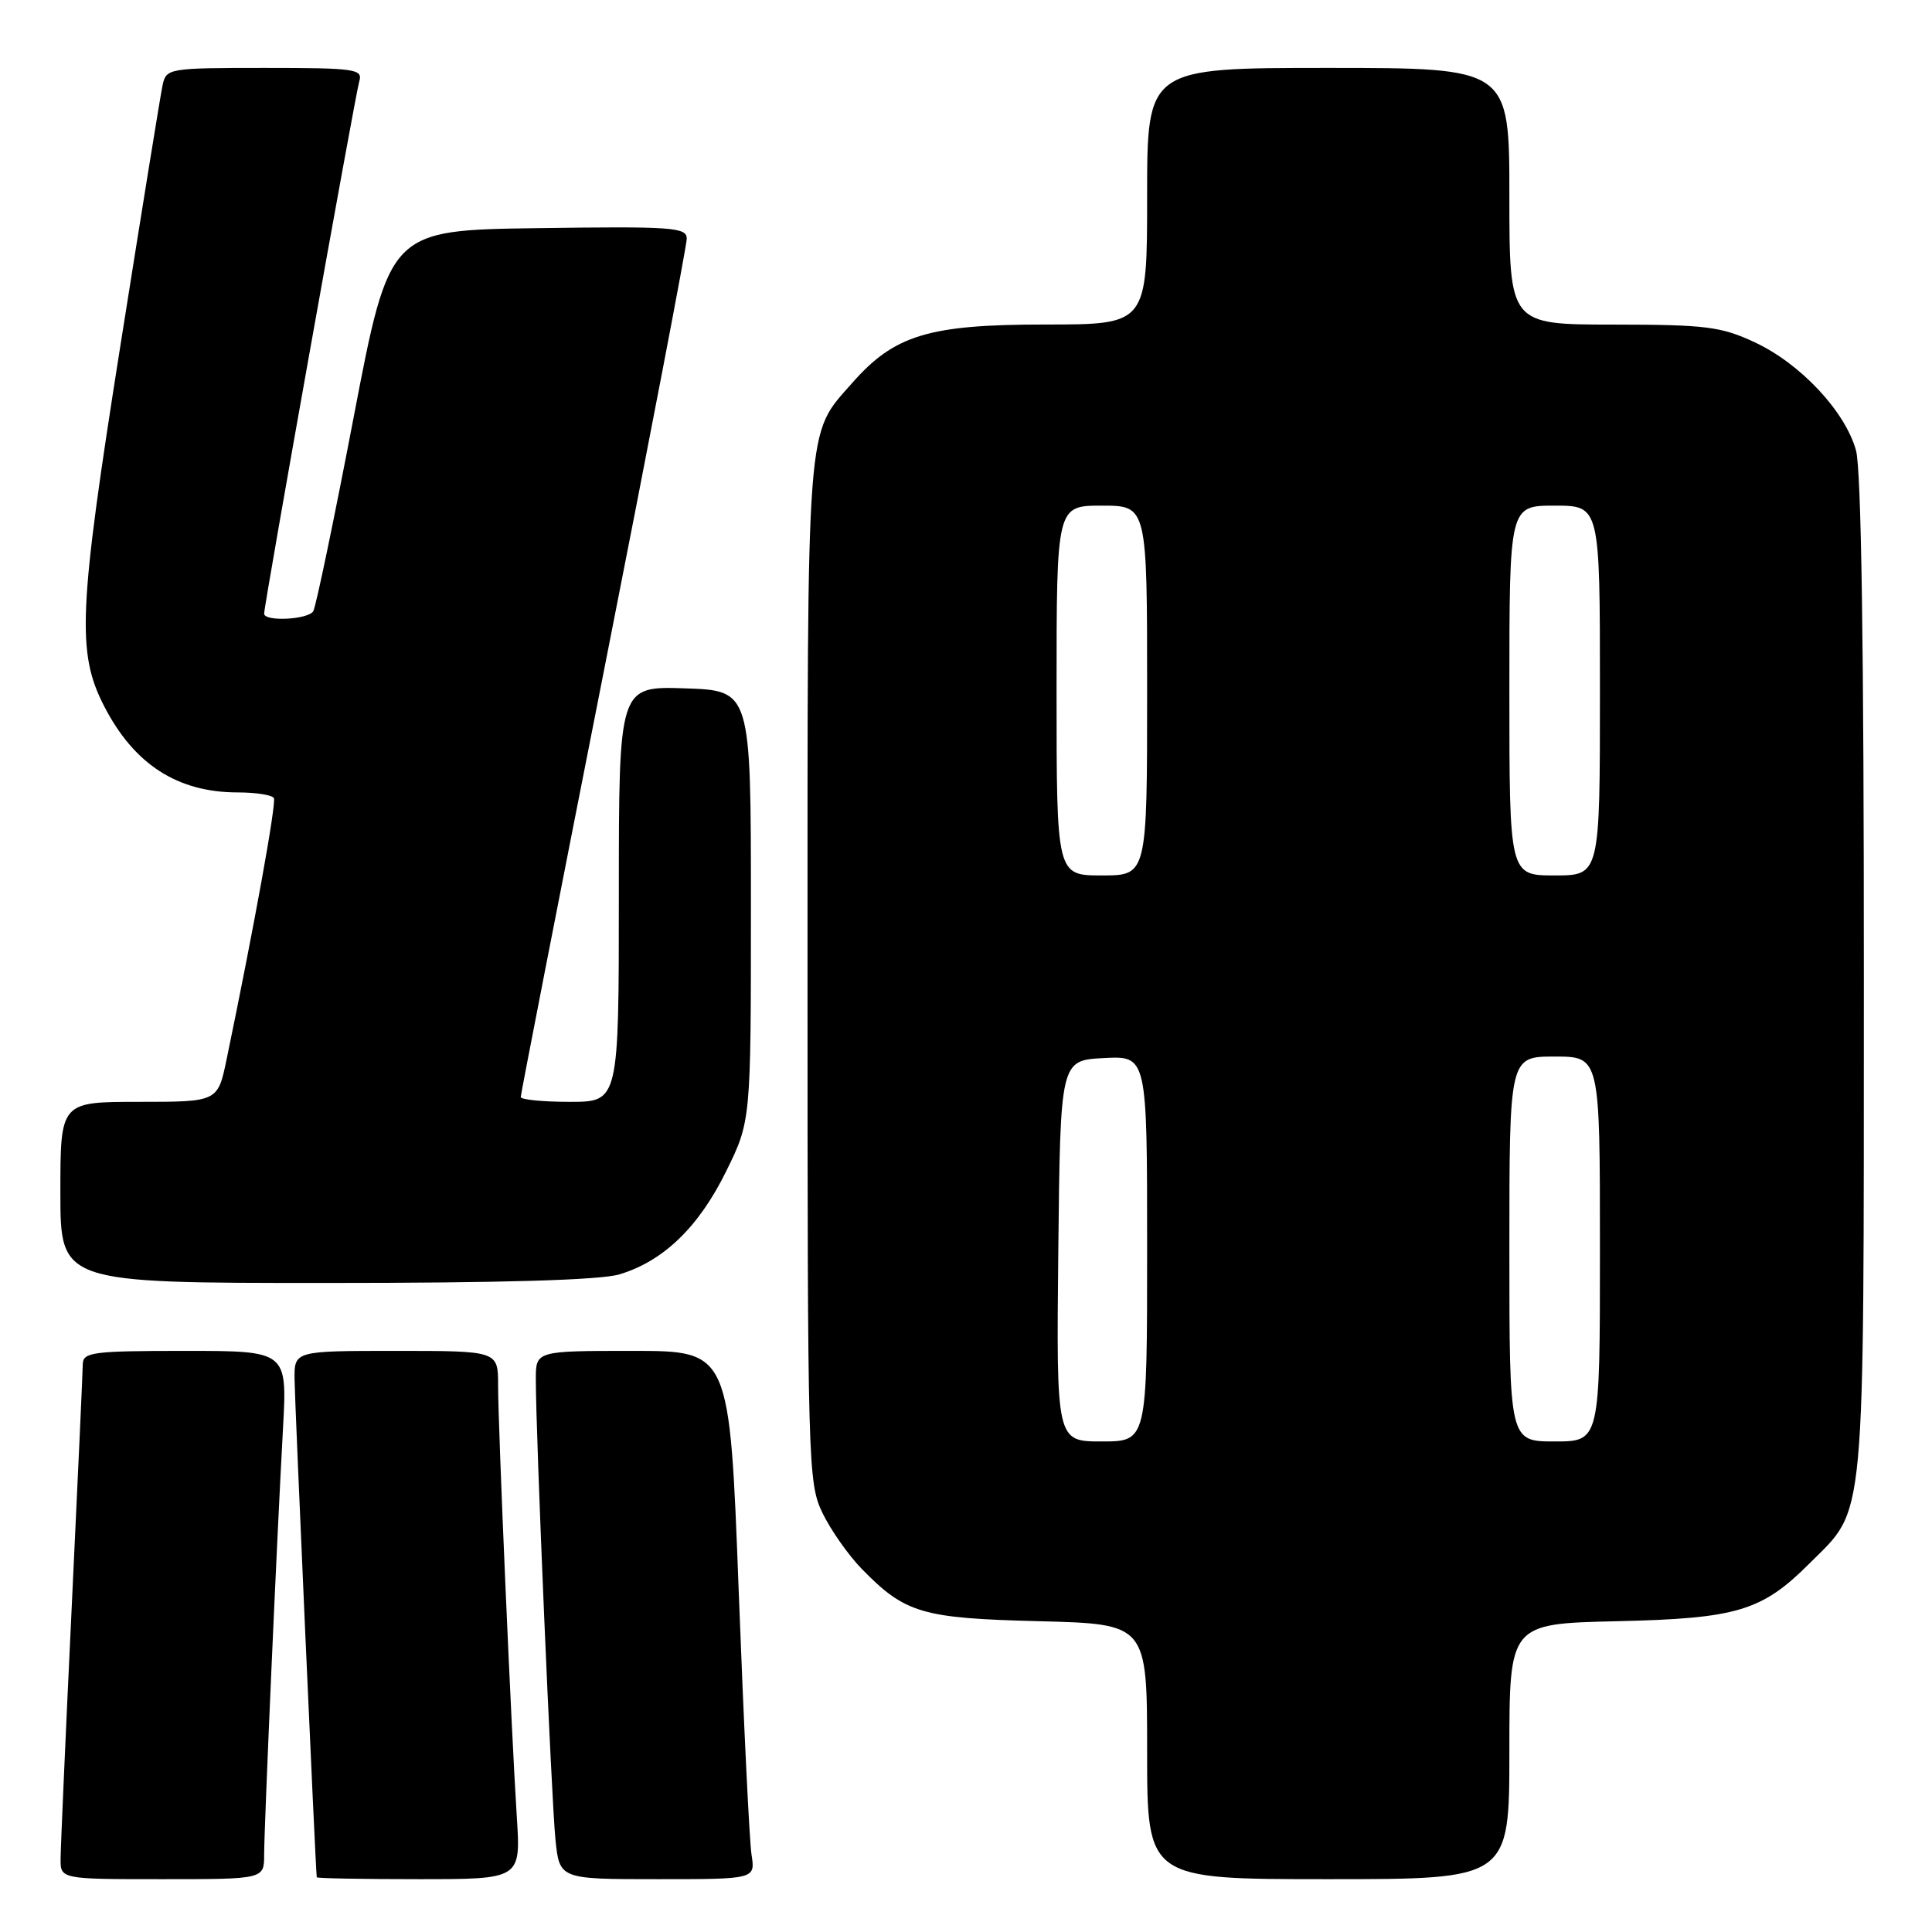 <?xml version="1.0" encoding="UTF-8" standalone="no"?>
<!DOCTYPE svg PUBLIC "-//W3C//DTD SVG 1.1//EN" "http://www.w3.org/Graphics/SVG/1.1/DTD/svg11.dtd" >
<svg xmlns="http://www.w3.org/2000/svg" xmlns:xlink="http://www.w3.org/1999/xlink" version="1.1" viewBox="0 0 256 256">
 <g >
 <path fill="currentColor"
d=" M 35.00 245.75 C 35.01 241.97 36.67 204.23 37.50 189.25 C 38.06 179.00 38.06 179.00 24.53 179.00 C 12.32 179.00 11.00 179.17 10.97 180.75 C 10.96 181.71 10.30 196.22 9.50 213.00 C 8.70 229.78 8.04 244.74 8.03 246.25 C 8.00 249.00 8.00 249.00 21.50 249.00 C 35.00 249.00 35.00 249.00 35.00 245.75 Z  M 68.48 240.75 C 67.74 229.19 66.00 189.07 66.00 183.56 C 66.00 179.00 66.00 179.00 52.50 179.00 C 39.00 179.00 39.00 179.00 39.03 182.75 C 39.05 185.57 41.80 247.41 41.97 248.75 C 41.99 248.89 48.08 249.00 55.51 249.00 C 69.01 249.00 69.01 249.00 68.48 240.75 Z  M 99.58 245.75 C 99.30 243.96 98.54 228.21 97.88 210.75 C 96.68 179.00 96.68 179.00 83.84 179.00 C 71.00 179.00 71.00 179.00 71.00 182.75 C 70.99 189.96 73.07 238.55 73.60 243.75 C 74.14 249.00 74.14 249.00 87.12 249.00 C 100.09 249.00 100.09 249.00 99.58 245.75 Z  M 200.00 232.07 C 200.00 215.15 200.00 215.15 214.25 214.82 C 230.17 214.46 233.46 213.47 239.77 207.16 C 247.29 199.64 246.95 203.30 246.97 129.50 C 246.98 85.99 246.63 62.20 245.93 59.68 C 244.49 54.50 238.57 48.18 232.50 45.35 C 228.03 43.27 226.05 43.02 213.75 43.01 C 200.00 43.00 200.00 43.00 200.00 26.00 C 200.00 9.00 200.00 9.00 176.00 9.00 C 152.00 9.00 152.00 9.00 152.00 26.00 C 152.00 43.00 152.00 43.00 138.49 43.00 C 123.05 43.00 118.51 44.38 112.89 50.78 C 106.77 57.74 107.00 54.75 107.00 128.65 C 107.00 194.26 107.06 196.50 108.99 200.49 C 110.09 202.76 112.43 206.08 114.18 207.88 C 119.96 213.79 122.13 214.43 137.75 214.82 C 152.00 215.19 152.00 215.19 152.00 232.09 C 152.00 249.00 152.00 249.00 176.00 249.00 C 200.00 249.00 200.00 249.00 200.00 232.07 Z  M 82.08 168.86 C 87.90 167.11 92.57 162.61 96.20 155.24 C 99.50 148.55 99.50 148.55 99.50 120.02 C 99.50 91.50 99.50 91.50 90.75 91.21 C 82.00 90.92 82.00 90.92 82.00 118.46 C 82.00 146.00 82.00 146.00 75.50 146.00 C 71.92 146.00 69.00 145.71 69.00 145.36 C 69.00 145.00 73.95 119.64 80.00 89.00 C 86.05 58.36 91.00 32.54 91.00 31.62 C 91.00 30.12 89.11 29.98 71.30 30.23 C 51.61 30.50 51.61 30.50 46.87 55.24 C 44.27 68.84 41.85 80.43 41.51 80.99 C 40.81 82.11 35.00 82.40 35.00 81.31 C 35.00 80.10 47.07 12.57 47.61 10.75 C 48.09 9.15 47.05 9.00 35.09 9.00 C 22.37 9.00 22.03 9.06 21.55 11.25 C 21.28 12.49 18.75 28.12 15.92 46.00 C 10.40 80.90 10.15 86.48 13.80 93.57 C 17.76 101.28 23.52 105.00 31.51 105.00 C 33.91 105.00 36.06 105.34 36.29 105.75 C 36.64 106.40 33.69 122.71 30.03 140.35 C 28.86 146.00 28.86 146.00 18.43 146.00 C 8.00 146.00 8.00 146.00 8.00 158.00 C 8.00 170.00 8.00 170.00 43.13 170.00 C 66.57 170.00 79.54 169.62 82.08 168.86 Z  M 140.23 165.75 C 140.50 140.50 140.50 140.50 146.25 140.20 C 152.00 139.90 152.00 139.90 152.00 165.45 C 152.00 191.00 152.00 191.00 145.98 191.00 C 139.97 191.00 139.97 191.00 140.23 165.75 Z  M 200.00 165.50 C 200.00 140.00 200.00 140.00 206.00 140.00 C 212.00 140.00 212.00 140.00 212.00 165.50 C 212.00 191.00 212.00 191.00 206.00 191.00 C 200.00 191.00 200.00 191.00 200.00 165.50 Z  M 140.00 91.50 C 140.00 67.00 140.00 67.00 146.00 67.00 C 152.00 67.00 152.00 67.00 152.00 91.50 C 152.00 116.00 152.00 116.00 146.00 116.00 C 140.00 116.00 140.00 116.00 140.00 91.50 Z  M 200.00 91.50 C 200.00 67.00 200.00 67.00 206.00 67.00 C 212.00 67.00 212.00 67.00 212.00 91.50 C 212.00 116.00 212.00 116.00 206.00 116.00 C 200.00 116.00 200.00 116.00 200.00 91.50 Z "/>
</g>
</svg>